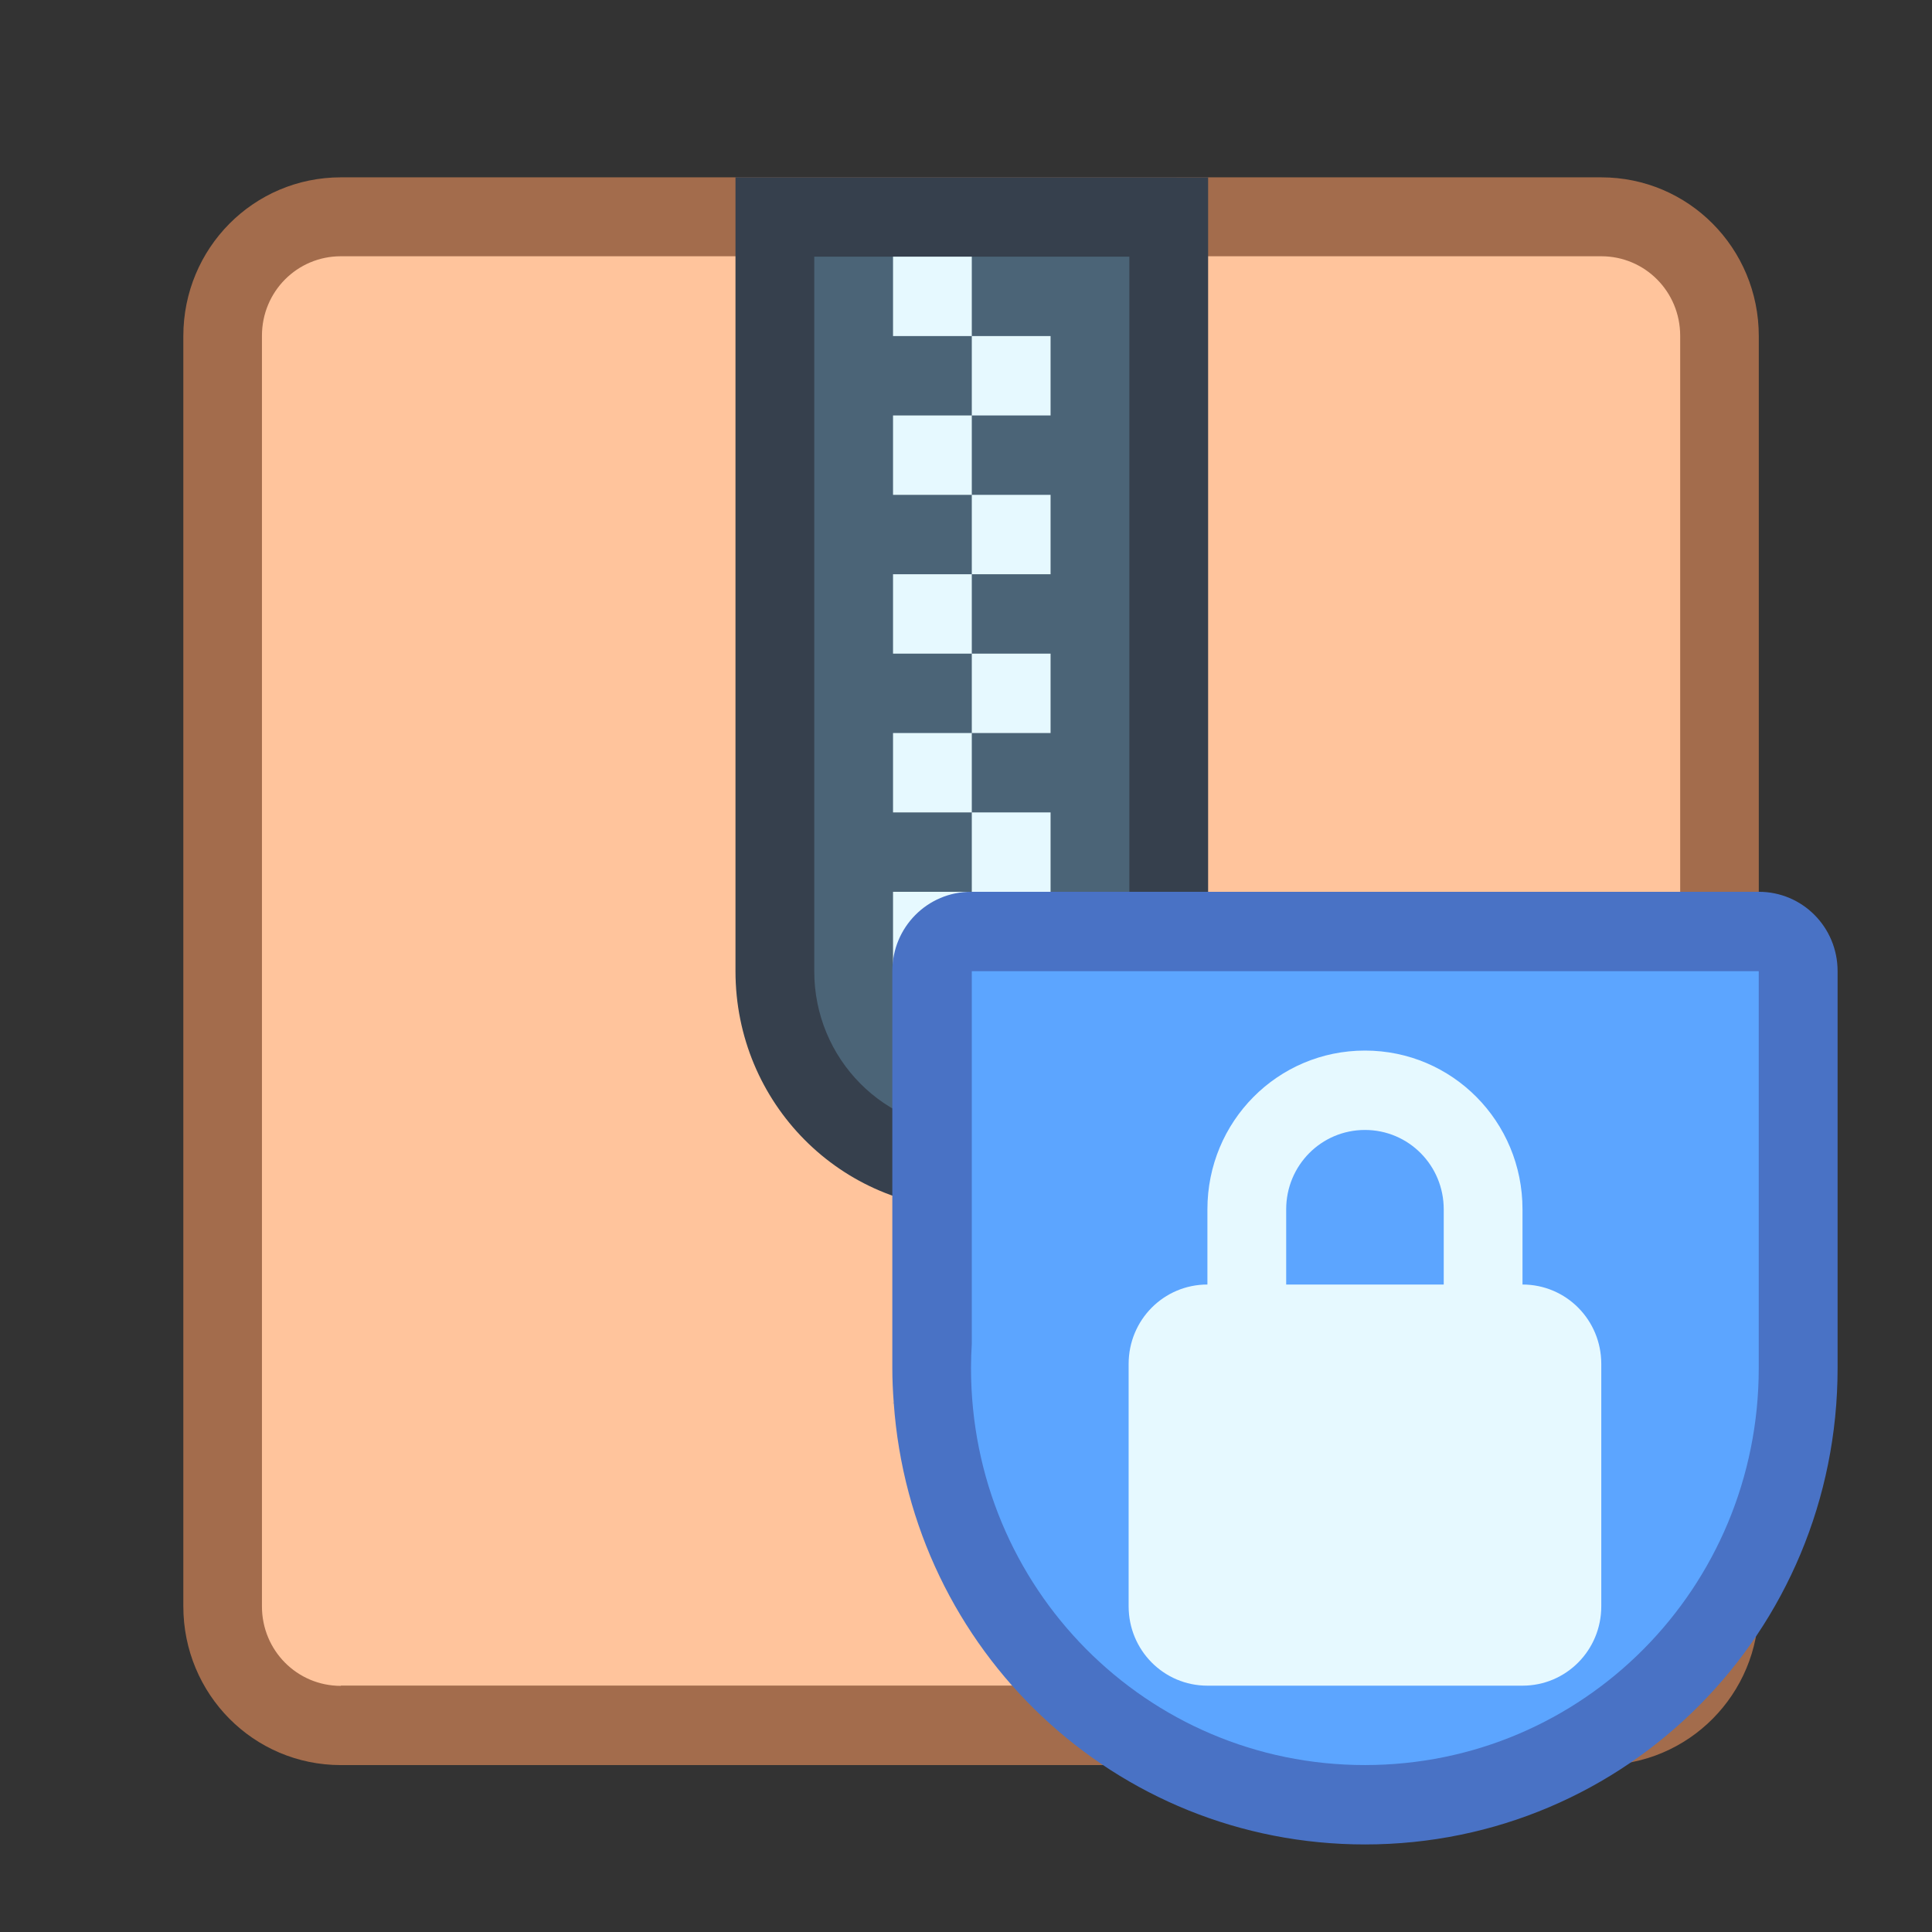 <?xml version="1.0" encoding="UTF-8" standalone="no"?>
<svg
   id="svg7"
   version="1.1"
   viewBox="0 0 22 22"
   sodipodi:docname="kpackagekit-security.svg"
   inkscape:version="1.4.2 (ebf0e940d0, 2025-05-08)"
   xmlns:inkscape="http://www.inkscape.org/namespaces/inkscape"
   xmlns:sodipodi="http://sodipodi.sourceforge.net/DTD/sodipodi-0.dtd"
   xmlns="http://www.w3.org/2000/svg"
   xmlns:svg="http://www.w3.org/2000/svg">
  <rect x="0" y="0" width="22" height="22" fill="#333333" stroke="none"/>
  <sodipodi:namedview
     id="namedview1"
     pagecolor="#ffffff"
     bordercolor="#000000"
     borderopacity="0.25"
     inkscape:showpageshadow="2"
     inkscape:pageopacity="0.0"
     inkscape:pagecheckerboard="0"
     inkscape:deskcolor="#d1d1d1"
     inkscape:zoom="37.862355"
     inkscape:cx="9.3628619"
     inkscape:cy="15.569555"
     inkscape:window-width="1920"
     inkscape:window-height="1006"
     inkscape:window-x="0"
     inkscape:window-y="0"
     inkscape:window-maximized="1"
     inkscape:current-layer="g1"
     showgrid="true">
    <inkscape:grid
       id="grid1"
       units="px"
       originx="0"
       originy="0"
       spacingx="1"
       spacingy="1"
       empcolor="#0099e5"
       empopacity="0.302"
       color="#0099e5"
       opacity="0.149"
       empspacing="5"
       dotted="false"
       gridanglex="30"
       gridanglez="30"
       visible="true" />
  </sodipodi:namedview>
  <defs
     id="defs3">
    <style
       type="text/css"
       id="current-color-scheme">
        .ColorScheme-Text {            color:#232629;        }
    </style>
  </defs>
  <g
     id="g1"
     transform="translate(1,2)">
    <g
       id="g2"
       transform="matrix(0.897,0,0,0.904,-34.792,-23.485)">
      <g
         id="g5"
         transform="translate(39.009,25)">
        <g
           id="g8-7">
          <g
             id="g2-7"
             transform="matrix(1,0,0,-1,-1.009,23)">
            <g
               inkscape:label="Capa 1"
               id="layer1-5"
               transform="scale(3.78)">
              <path
                 id="rect1728-4"
                 style="opacity:1;fill:#a36c4c;fill-opacity:1;stroke-width:0.529;stroke-linecap:round;stroke-linejoin:round;stroke-miterlimit:1.8;paint-order:fill markers stroke;stop-color:#000000"
                 d="m 1.058,0.529 h 4.233 c 0.293,0 0.529,0.236 0.529,0.529 v 4.233 c 0,0.293 -0.236,0.529 -0.529,0.529 H 1.058 c -0.293,0 -0.529,-0.236 -0.529,-0.529 V 1.058 c 0,-0.293 0.236,-0.529 0.529,-0.529 z" />
              <path
                 id="rect1728-7-8"
                 style="fill:#ffc49c;fill-opacity:1;stroke-width:0.529;stroke-linecap:round;stroke-linejoin:round;stroke-miterlimit:1.8;paint-order:fill markers stroke;stop-color:#000000"
                 d="m 1.058,0.794 h 4.233 c 0.147,0 0.265,0.118 0.265,0.265 v 4.233 c 0,0.147 -0.118,0.265 -0.265,0.265 H 1.058 c -0.147,0 -0.265,-0.118 -0.265,-0.265 V 1.058 c 0,-0.147 0.118,-0.265 0.265,-0.265 z" />
            </g>
          </g>
          <path
             d="m 8,1 v 1 1 1 7 c 0,1.662 1.338,3 3,3 1.662,0 3,-1.338 3,-3 V 4 3 2 1 Z"
             fill="#010102"
             id="path13-1"
             sodipodi:nodetypes="ccccsssccccc"
             style="fill:#36404d;fill-opacity:1" />
          <path
             d="m 9,2 v 3 l -4e-7,6 c -10e-8,1.108 0.892,2 2,2 1.108,0 2,-0.892 2,-2 V 5 2 h -2 z"
             fill="url(#a)"
             id="path14-2"
             style="fill:#4b6477;fill-opacity:1"
             sodipodi:nodetypes="ccssscccc" />
          <path
             d="m 11,2 h 1 z m 0,0 h -1 v 1 h 1 z m 0,1 v 1 h 1 V 3 Z m 0,1 h -1 v 1 h 1 z m 0,1 v 1 h 1 V 5 Z m 0,1 h -1 v 1 h 1 z m 0,1 v 1 h 1 v -1 z m 0,1 H 10 V 9 h 1 z M 11,9 v 1 h 1 V 9 Z m 0,1 h -1 v 1 h 1 z m 0,1 v 1 h 1 v -1 z"
             fill="#fefefe"
             id="path15-8"
             sodipodi:nodetypes="ccccccccccccccccccccccccccccccccccccccccccccccccccccc"
             style="fill:#e6f9ff;fill-opacity:1" />
          <path
             id="rect5699-5-3-7-9"
             style="fill:#4972c5;fill-opacity:1;stroke:none;stroke-width:0.72;stroke-linecap:round;stroke-linejoin:round;stroke-miterlimit:4;stroke-dasharray:none;stroke-opacity:1"
             d="m 10.991,10 c -0.554,0 -1,0.446 -1,1 V 13.002 15 15.998 16 c 0,0.146 0.007,0.292 0.018,0.436 h -0.016 v 0.002 h 0.016 C 10.231,19.556 12.814,22 15.991,22 c 3.324,0 6,-2.676 6,-6 V 15.998 15 13.002 11 c 0,-0.554 -0.446,-1 -1,-1 h -5 z" />
          <path
             id="path1031-4-8-3"
             style="color:#122036;fill:#5ca5ff;fill-opacity:1;stroke:none;stroke-width:0.714"
             d="m 11,11 v 0.002 4.689 c -0.006,0.102 -0.01,0.205 -0.01,0.309 0,2.77 2.23,5 5,5 2.77,0 5,-2.23 5,-5 v -0.002 -4.996 L 20.989,11 h -4.998 z" />
        </g>
      </g>
      <path
         id="rect11493-6"
         style="fill:#e6f9ff;fill-opacity:1;stroke:none;stroke-width:1;stroke-linecap:round;stroke-linejoin:round;stroke-miterlimit:1.8;stroke-dasharray:none;stroke-opacity:1;paint-order:fill markers stroke;stop-color:#000000"
         d="m 55,37 c -1.108,0 -2,0.892 -2,2 v 0.947 c -0.554,0 -1,0.446 -1,1 V 44 c 0,0.554 0.446,1 1,1 h 4 c 0.554,0 1,-0.446 1,-1 v -3.053 c 0,-0.554 -0.446,-1 -1,-1 V 39 c 0,-1.108 -0.892,-2 -2,-2 z m 0,1 c 0.554,0 1,0.446 1,1 v 0.947 H 54 V 39 c 0,-0.554 0.446,-1 1,-1 z" />
    </g>
  </g>
</svg>
